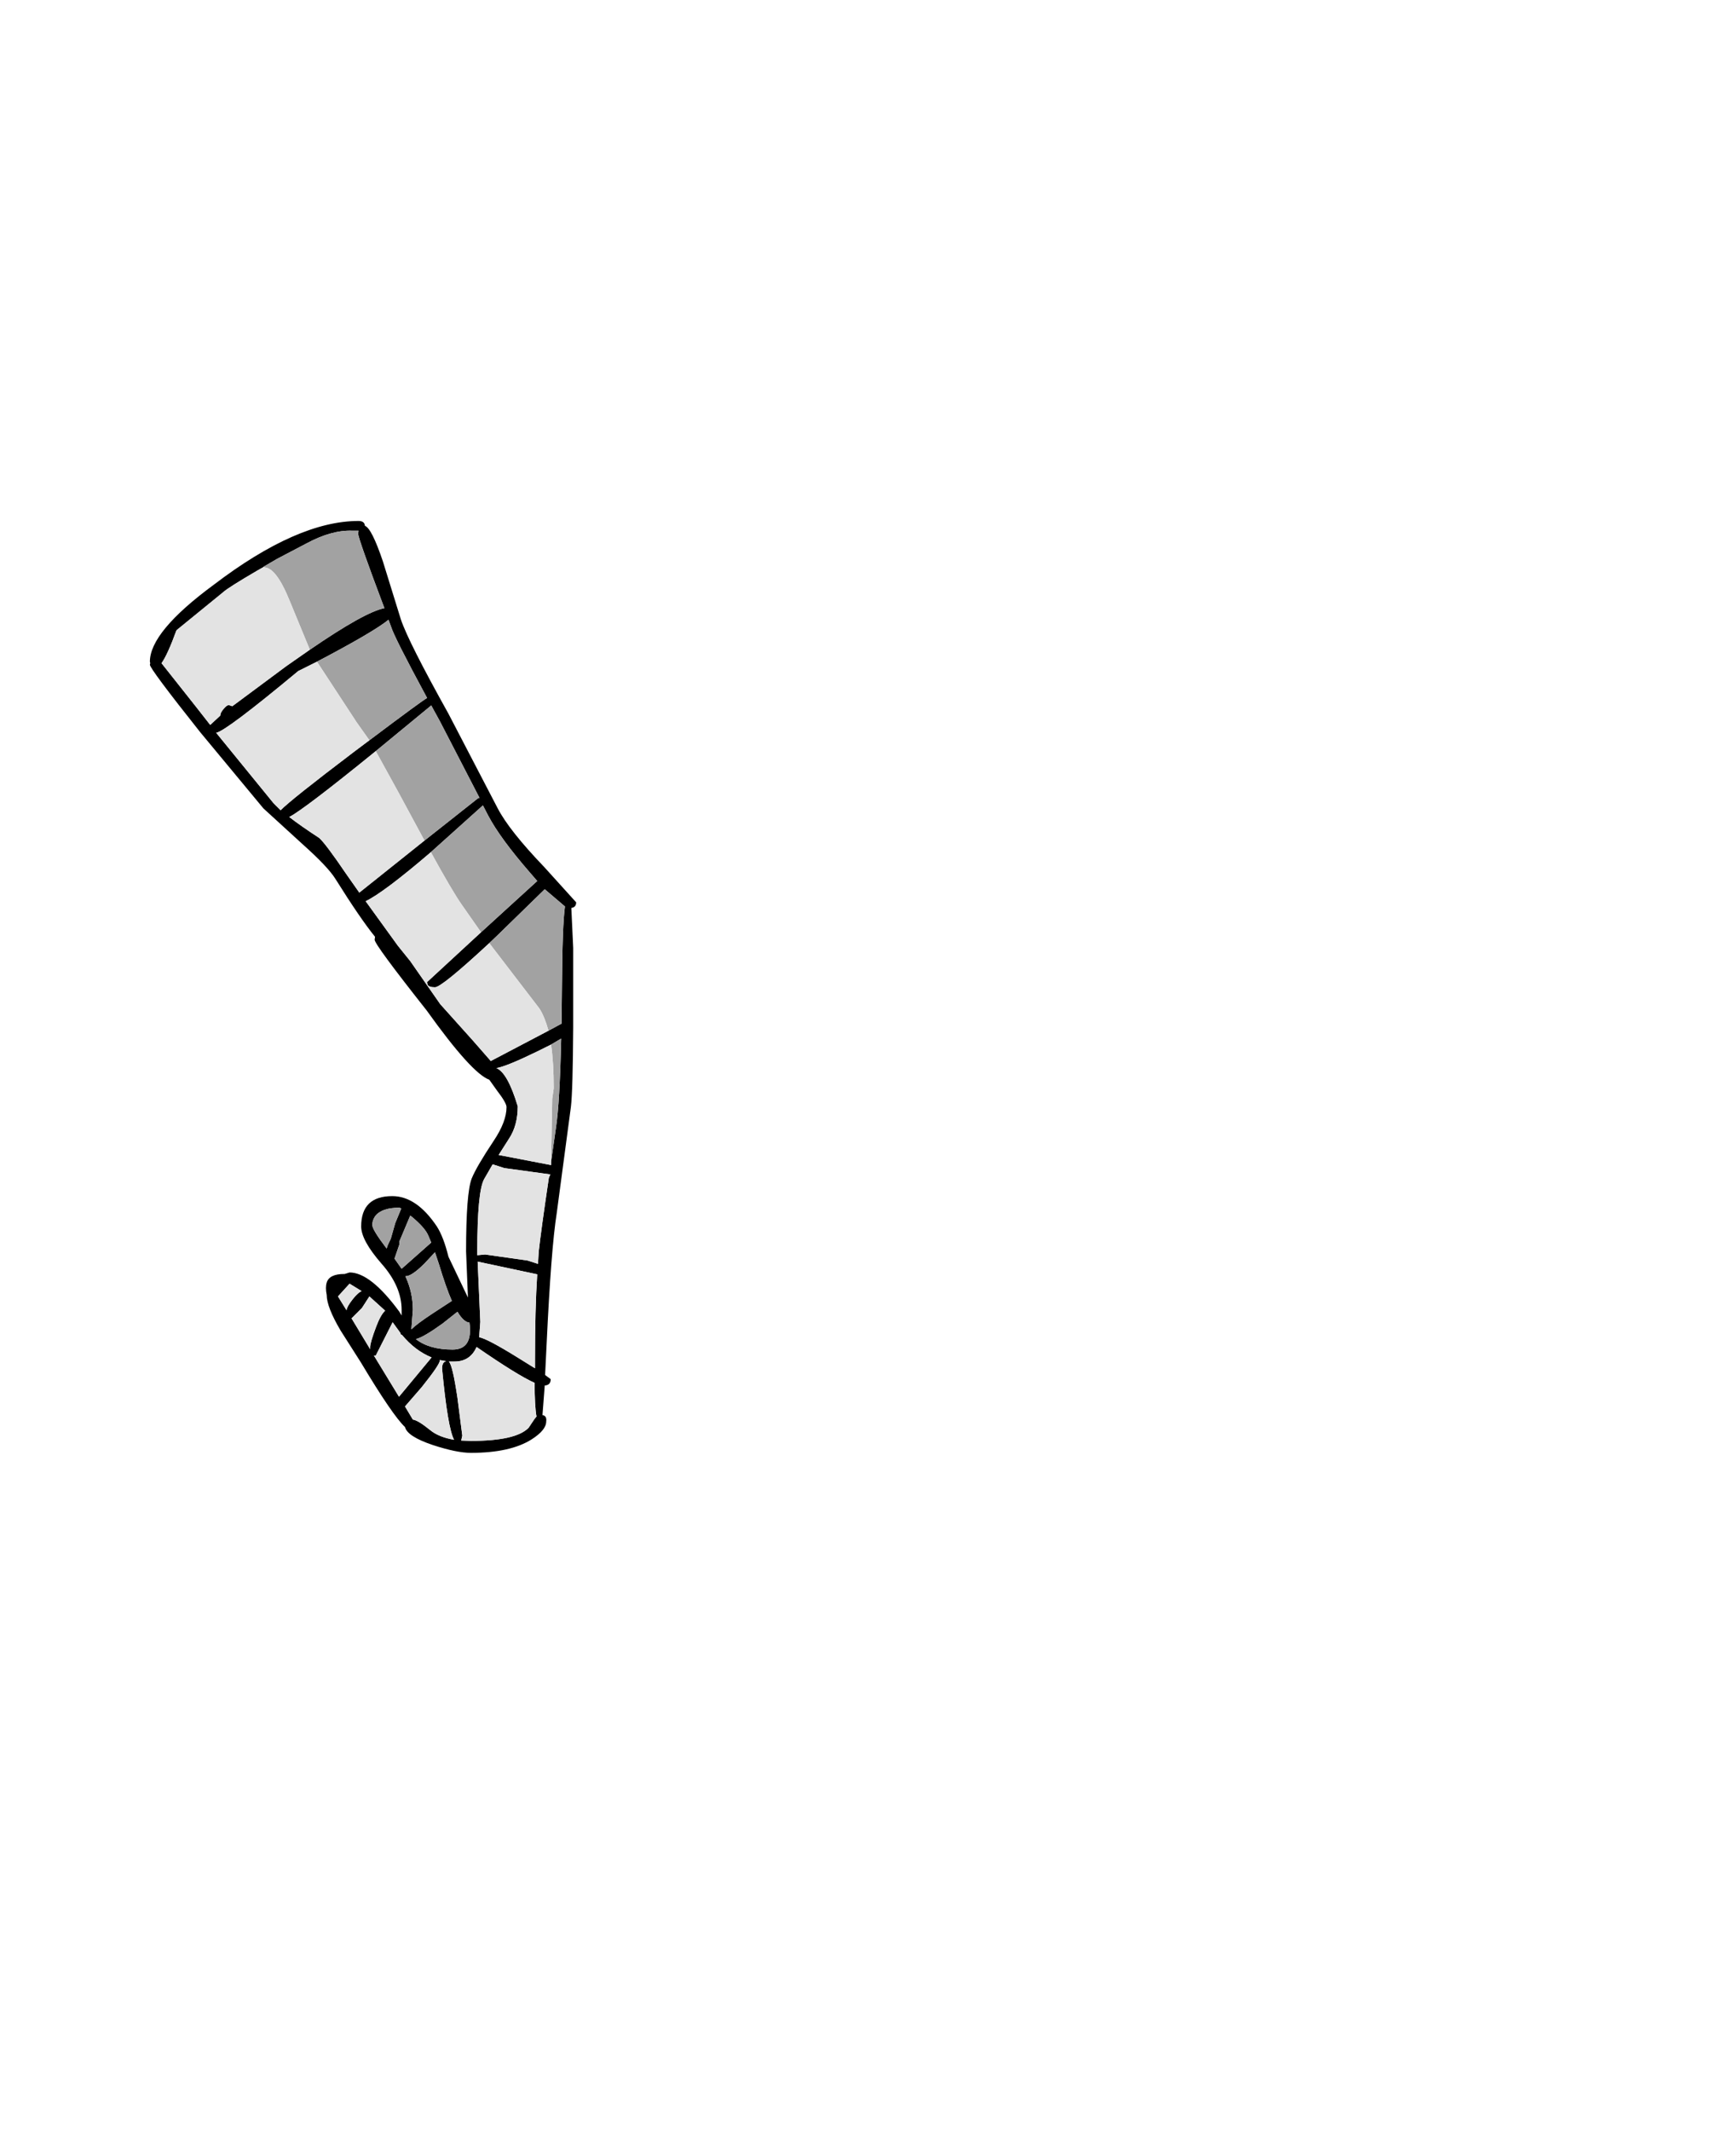 <?xml version="1.0" encoding="UTF-8"?>
<svg xmlns="http://www.w3.org/2000/svg" xmlns:xlink="http://www.w3.org/1999/xlink" width="203px" height="249px" viewBox="0 0 203 249" version="1.1">
<g id="surface1">
<path style=" stroke:none;fill-rule:evenodd;fill:rgb(0%,0%,0%);fill-opacity:1;" d="M 42.672 61.453 C 43.195 61.625 43.898 63.012 44.773 65.605 L 46.875 72.387 C 47.461 74.137 49.316 77.809 52.441 83.41 L 58.18 94.43 C 59.082 96.18 60.91 98.484 63.652 101.34 L 67.375 105.453 C 67.375 105.832 67.188 106.051 66.809 106.109 L 67.027 110.789 L 67.027 120.062 C 66.996 124.988 66.91 128.078 66.762 129.332 L 65.098 141.797 C 64.66 144.57 64.266 149.672 63.918 157.105 L 63.742 160.691 L 64.398 161.176 C 64.398 161.641 64.164 161.887 63.699 161.918 L 63.434 165.375 C 63.785 165.43 63.93 165.68 63.871 166.117 C 63.871 166.789 63.305 167.488 62.164 168.215 C 60.5 169.266 58.133 169.789 55.066 169.789 C 53.957 169.789 52.469 169.484 50.602 168.871 C 48.613 168.203 47.535 167.5 47.359 166.773 C 46.395 165.867 44.672 163.348 42.191 159.207 L 39.824 155.488 C 38.742 153.652 38.203 152.266 38.203 151.332 C 38.086 150.75 38.086 150.27 38.203 149.891 C 38.406 149.219 39.094 148.883 40.262 148.883 L 40.305 148.883 L 40.875 148.707 C 42.512 148.707 44.453 150.238 46.703 153.301 L 46.965 153.738 L 46.965 153.082 C 46.965 151.246 46.176 149.438 44.598 147.66 C 43.023 145.852 42.234 144.406 42.234 143.328 C 42.234 140.969 43.445 139.785 45.871 139.785 C 47.766 139.785 49.504 140.969 51.082 143.328 C 51.609 144.145 52.059 145.328 52.441 146.871 L 54.719 151.641 L 54.5 146.258 C 54.5 141.711 54.719 138.867 55.156 137.73 C 55.535 136.797 56.398 135.324 57.738 133.312 C 58.734 131.824 59.23 130.516 59.23 129.375 C 59.23 129.055 58.852 128.398 58.09 127.41 L 57.215 126.184 C 55.844 125.688 53.402 122.992 49.898 118.094 C 45.84 112.961 43.809 110.203 43.809 109.824 L 43.855 109.477 C 42.715 108.078 41.168 105.816 39.211 102.695 C 38.629 101.762 37.355 100.422 35.398 98.672 L 30.801 94.473 L 23.398 85.551 C 19.484 80.625 17.527 78 17.527 77.68 L 17.57 77.504 L 17.527 77.328 C 17.527 74.996 20.023 71.992 25.02 68.32 C 31.531 63.363 37.168 60.883 41.926 60.883 C 42.395 60.883 42.641 61.074 42.672 61.453 M 30.844 66.219 L 30.668 66.352 L 30.055 66.699 C 27.809 68.012 26.492 68.844 26.113 69.195 L 20.637 73.656 C 19.938 75.578 19.352 76.863 18.887 77.504 L 22.871 82.535 L 24.582 84.719 L 25.762 83.625 C 25.762 83.395 25.895 83.133 26.156 82.84 C 26.391 82.547 26.594 82.402 26.77 82.402 L 27.164 82.535 L 33.473 77.852 L 36.23 75.93 C 40.523 72.984 43.43 71.367 44.949 71.074 C 42.906 65.652 41.883 62.75 41.883 62.371 L 41.926 62.02 L 41.184 62.02 C 39.574 61.961 37.793 62.457 35.84 63.508 L 32.422 65.301 L 30.844 66.219 M 37.066 77.328 L 34.875 78.422 C 29.266 83.086 26.07 85.492 25.281 85.641 L 31.984 93.863 L 32.816 94.691 C 33.605 93.875 36.422 91.633 41.27 87.957 L 43.195 86.512 C 47.344 83.395 49.594 81.746 49.941 81.57 C 47.402 76.875 46 74.105 45.738 73.262 L 45.43 72.43 C 44.293 73.363 41.504 74.996 37.066 77.328 M 43.941 87.781 C 38.336 92.332 34.961 94.898 33.824 95.48 C 34.727 96.18 35.898 96.996 37.328 97.93 C 37.824 98.367 38.875 99.766 40.48 102.129 L 42.016 104.316 L 49.637 98.234 L 55.945 93.25 L 56.074 93.25 L 51.434 84.281 L 50.426 82.445 L 43.941 87.781 M 56.25 108.949 L 62.82 102.961 L 61.988 101.996 C 59.652 99.312 58.016 97.082 57.082 95.305 L 56.469 94.125 L 50.383 99.59 C 46.703 102.742 44.16 104.648 42.758 105.32 L 46.527 110.527 L 47.973 112.32 L 51.477 117.348 L 55.285 121.59 L 57.391 123.996 L 64.137 120.453 L 65.668 119.625 L 65.711 115.426 C 65.742 110.555 65.859 107.391 66.062 105.934 L 63.699 103.922 L 58.133 109.344 L 57.215 110.219 C 53.504 113.66 51.387 115.379 50.863 115.379 C 50.395 115.379 50.105 115.277 49.988 115.074 L 49.941 114.77 L 56.25 108.949 M 64.441 122.074 L 62.863 122.859 C 60.469 124.027 58.863 124.684 58.047 124.828 C 58.922 125.18 59.754 126.664 60.543 129.289 C 60.543 130.777 60.207 132.031 59.535 133.051 L 58.309 134.977 L 64.441 136.156 L 64.441 135.762 L 65.012 131.781 C 65.305 129.859 65.508 126.387 65.625 121.371 L 64.441 122.074 M 43.547 143.199 C 43.547 143.547 44.102 144.453 45.211 145.91 L 45.344 145.516 L 45.695 144.773 L 46.219 142.934 L 46.922 141.23 L 46.703 141.141 C 45.301 141.141 44.352 141.477 43.855 142.148 C 43.621 142.5 43.52 142.848 43.547 143.199 M 47.973 142.062 L 46.703 145.078 L 46.703 145.43 L 46.133 147.09 L 46.965 148.273 L 50.426 145.211 L 50.074 144.379 C 49.812 143.766 49.168 143.039 48.148 142.191 L 47.973 142.062 M 50.863 146.348 L 49.637 147.66 C 48.645 148.652 47.914 149.145 47.445 149.145 L 47.402 149.145 C 47.988 150.398 48.277 151.711 48.277 153.082 L 48.102 155.355 C 48.543 154.918 49.359 154.309 50.555 153.52 L 52.836 152.031 C 52.367 150.953 51.871 149.539 51.344 147.789 L 50.863 146.348 M 57.609 136.07 L 56.602 137.816 C 56.074 138.809 55.812 141.609 55.812 146.215 L 55.812 146.695 L 56.734 146.609 L 61.684 147.309 L 62.91 147.703 L 62.996 146.258 C 63.172 144.656 63.566 141.785 64.18 137.645 L 64.355 137.25 L 58.965 136.508 L 57.609 136.07 M 60.586 158.68 L 62.559 159.906 L 62.559 158.945 C 62.559 154.949 62.645 151.609 62.82 148.926 L 55.855 147.441 L 56.164 154.48 L 56.031 156.277 C 56.676 156.391 58.191 157.195 60.586 158.68 M 53.93 168.348 L 55.066 168.391 C 58.574 168.391 60.82 167.879 61.812 166.859 L 62.516 165.809 L 62.734 165.547 C 62.586 164.703 62.516 163.391 62.516 161.613 C 61.199 161.027 58.938 159.629 55.727 157.414 C 55.23 158.551 54.367 159.117 53.141 159.117 L 52.484 159.117 C 52.777 159.383 53.113 160.797 53.492 163.359 L 54.059 167.777 L 53.93 168.348 M 45.914 154.527 L 43.941 158.418 L 43.723 158.418 L 46.656 163.23 L 50.469 158.637 C 49.184 158.113 48.031 157.238 47.008 156.012 L 46.832 155.926 L 46.832 155.793 L 45.914 154.527 M 51.434 158.988 C 51.434 159.309 50.73 160.344 49.328 162.094 L 47.359 164.367 L 48.277 165.898 C 48.688 165.957 49.359 166.363 50.293 167.121 C 50.965 167.676 51.898 168.055 53.098 168.262 C 52.602 167.355 52.133 164.586 51.695 159.949 C 51.695 159.426 51.855 159.133 52.176 159.074 L 51.434 158.945 L 51.434 158.988 M 51.781 154.656 C 50.293 155.734 49.242 156.348 48.629 156.496 C 49.68 157.312 51.109 157.719 52.922 157.719 C 54.527 157.719 55.184 156.668 54.895 154.57 C 54.453 154.539 53.988 154.117 53.492 153.301 L 51.781 154.656 M 40.875 150.02 L 39.52 151.508 L 40.523 153.125 C 40.555 152.836 40.789 152.41 41.227 151.859 C 41.637 151.332 41.984 151.012 42.277 150.895 L 42.234 150.852 L 40.875 150.02 M 42.32 152.863 L 41.137 154.047 L 41.094 154.047 L 43.285 157.676 L 43.285 157.457 C 43.285 157.078 43.52 156.277 43.984 155.051 C 44.336 154.117 44.688 153.492 45.035 153.172 L 43.195 151.508 L 42.32 152.863 "/>
<path style=" stroke:none;fill-rule:evenodd;fill:rgb(63.529%,63.529%,63.529%);fill-opacity:1;" d="M 30.887 66.309 L 30.844 66.219 L 32.422 65.301 L 35.84 63.508 C 37.793 62.457 39.574 61.961 41.184 62.02 L 41.926 62.02 L 41.883 62.371 C 41.883 62.75 42.906 65.652 44.949 71.074 C 43.43 71.367 40.523 72.984 36.23 75.93 L 33.867 70.199 C 32.816 67.605 31.824 66.309 30.887 66.309 M 43.195 86.512 L 41.707 84.414 L 37.066 77.328 C 41.504 74.996 44.293 73.363 45.43 72.43 L 45.738 73.262 C 46 74.105 47.402 76.875 49.941 81.57 C 49.594 81.746 47.344 83.395 43.195 86.512 M 49.637 98.234 L 46.613 92.637 L 43.941 87.781 L 50.426 82.445 L 51.434 84.281 L 56.074 93.25 L 55.945 93.25 L 49.637 98.234 M 50.383 99.59 L 56.469 94.125 L 57.082 95.305 C 58.016 97.082 59.652 99.312 61.988 101.996 L 62.82 102.961 L 56.25 108.949 L 54.016 105.758 C 53.258 104.68 52.047 102.625 50.383 99.59 M 57.215 110.219 L 58.133 109.344 L 63.699 103.922 L 66.062 105.934 C 65.859 107.391 65.742 110.555 65.711 115.426 L 65.668 119.625 L 64.137 120.453 C 63.844 119.375 63.492 118.516 63.086 117.875 L 57.215 110.219 M 64.441 135.762 L 64.574 128.414 L 64.75 127.191 C 64.75 125.207 64.645 123.5 64.441 122.074 L 65.625 121.371 C 65.508 126.387 65.305 129.859 65.012 131.781 L 64.441 135.762 M 50.863 146.348 L 51.344 147.789 C 51.871 149.539 52.367 150.953 52.836 152.031 L 50.555 153.52 C 49.359 154.309 48.543 154.918 48.102 155.355 L 48.277 153.082 C 48.277 151.711 47.988 150.398 47.402 149.145 L 47.445 149.145 C 47.914 149.145 48.645 148.652 49.637 147.66 L 50.863 146.348 M 47.973 142.062 L 48.148 142.191 C 49.168 143.039 49.812 143.766 50.074 144.379 L 50.426 145.211 L 46.965 148.273 L 46.133 147.09 L 46.703 145.43 L 46.703 145.078 L 47.973 142.062 M 43.547 143.199 C 43.52 142.848 43.621 142.5 43.855 142.148 C 44.352 141.477 45.301 141.141 46.703 141.141 L 46.922 141.23 L 46.219 142.934 L 45.695 144.773 L 45.344 145.516 L 45.211 145.91 C 44.102 144.453 43.547 143.547 43.547 143.199 M 51.781 154.656 L 53.492 153.301 C 53.988 154.117 54.453 154.539 54.895 154.57 C 55.184 156.668 54.527 157.719 52.922 157.719 C 51.109 157.719 49.68 157.312 48.629 156.496 C 49.242 156.348 50.293 155.734 51.781 154.656 "/>
<path style=" stroke:none;fill-rule:evenodd;fill:rgb(89.02%,89.02%,89.02%);fill-opacity:1;" d="M 30.668 66.352 L 30.887 66.309 C 31.824 66.309 32.816 67.605 33.867 70.199 L 36.23 75.93 L 33.473 77.852 L 27.164 82.535 L 26.77 82.402 C 26.594 82.402 26.391 82.547 26.156 82.84 C 25.895 83.133 25.762 83.395 25.762 83.625 L 24.582 84.719 L 22.871 82.535 L 18.887 77.504 C 19.352 76.863 19.938 75.578 20.637 73.656 L 26.113 69.195 C 26.492 68.844 27.809 68.012 30.055 66.699 L 30.668 66.352 M 43.195 86.512 L 41.27 87.957 C 36.422 91.633 33.605 93.875 32.816 94.691 L 31.984 93.863 L 25.281 85.641 C 26.07 85.492 29.266 83.086 34.875 78.422 L 37.066 77.328 L 41.707 84.414 L 43.195 86.512 M 49.637 98.234 L 42.016 104.316 L 40.48 102.129 C 38.875 99.766 37.824 98.367 37.328 97.93 C 35.898 96.996 34.727 96.18 33.824 95.48 C 34.961 94.898 38.336 92.332 43.941 87.781 L 46.613 92.637 L 49.637 98.234 M 50.383 99.59 C 52.047 102.625 53.258 104.68 54.016 105.758 L 56.25 108.949 L 49.941 114.77 L 49.988 115.074 C 50.105 115.277 50.395 115.379 50.863 115.379 C 51.387 115.379 53.504 113.66 57.215 110.219 L 63.086 117.875 C 63.492 118.516 63.844 119.375 64.137 120.453 L 57.391 123.996 L 55.285 121.59 L 51.477 117.348 L 47.973 112.32 L 46.527 110.527 L 42.758 105.32 C 44.16 104.648 46.703 102.742 50.383 99.59 M 64.441 135.762 L 64.441 136.156 L 58.309 134.977 L 59.535 133.051 C 60.207 132.031 60.543 130.777 60.543 129.289 C 59.754 126.664 58.922 125.18 58.047 124.828 C 58.863 124.684 60.469 124.027 62.863 122.859 L 64.441 122.074 C 64.645 123.5 64.75 125.207 64.75 127.191 L 64.574 128.414 L 64.441 135.762 M 51.434 158.988 L 51.434 158.945 L 52.176 159.074 C 51.855 159.133 51.695 159.426 51.695 159.949 C 52.133 164.586 52.602 167.355 53.098 168.262 C 51.898 168.055 50.965 167.676 50.293 167.121 C 49.359 166.363 48.688 165.957 48.277 165.898 L 47.359 164.367 L 49.328 162.094 C 50.73 160.344 51.434 159.309 51.434 158.988 M 45.914 154.527 L 46.832 155.793 L 46.832 155.926 L 47.008 156.012 C 48.031 157.238 49.184 158.113 50.469 158.637 L 46.656 163.23 L 43.723 158.418 L 43.941 158.418 L 45.914 154.527 M 53.93 168.348 L 54.059 167.777 L 53.492 163.359 C 53.113 160.797 52.777 159.383 52.484 159.117 L 53.141 159.117 C 54.367 159.117 55.23 158.551 55.727 157.414 C 58.938 159.629 61.199 161.027 62.516 161.613 C 62.516 163.391 62.586 164.703 62.734 165.547 L 62.516 165.809 L 61.812 166.859 C 60.82 167.879 58.574 168.391 55.066 168.391 L 53.93 168.348 M 60.586 158.68 C 58.191 157.195 56.676 156.391 56.031 156.277 L 56.164 154.48 L 55.855 147.441 L 62.82 148.926 C 62.645 151.609 62.559 154.949 62.559 158.945 L 62.559 159.906 L 60.586 158.68 M 57.609 136.07 L 58.965 136.508 L 64.355 137.25 L 64.18 137.645 C 63.566 141.785 63.172 144.656 62.996 146.258 L 62.91 147.703 L 61.684 147.309 L 56.734 146.609 L 55.812 146.695 L 55.812 146.215 C 55.812 141.609 56.074 138.809 56.602 137.816 L 57.609 136.07 M 42.32 152.863 L 43.195 151.508 L 45.035 153.172 C 44.688 153.492 44.336 154.117 43.984 155.051 C 43.52 156.277 43.285 157.078 43.285 157.457 L 43.285 157.676 L 41.094 154.047 L 41.137 154.047 L 42.32 152.863 M 40.875 150.02 L 42.234 150.852 L 42.277 150.895 C 41.984 151.012 41.637 151.332 41.227 151.859 C 40.789 152.41 40.555 152.836 40.523 153.125 L 39.52 151.508 L 40.875 150.02 "/>
</g>
</svg>
